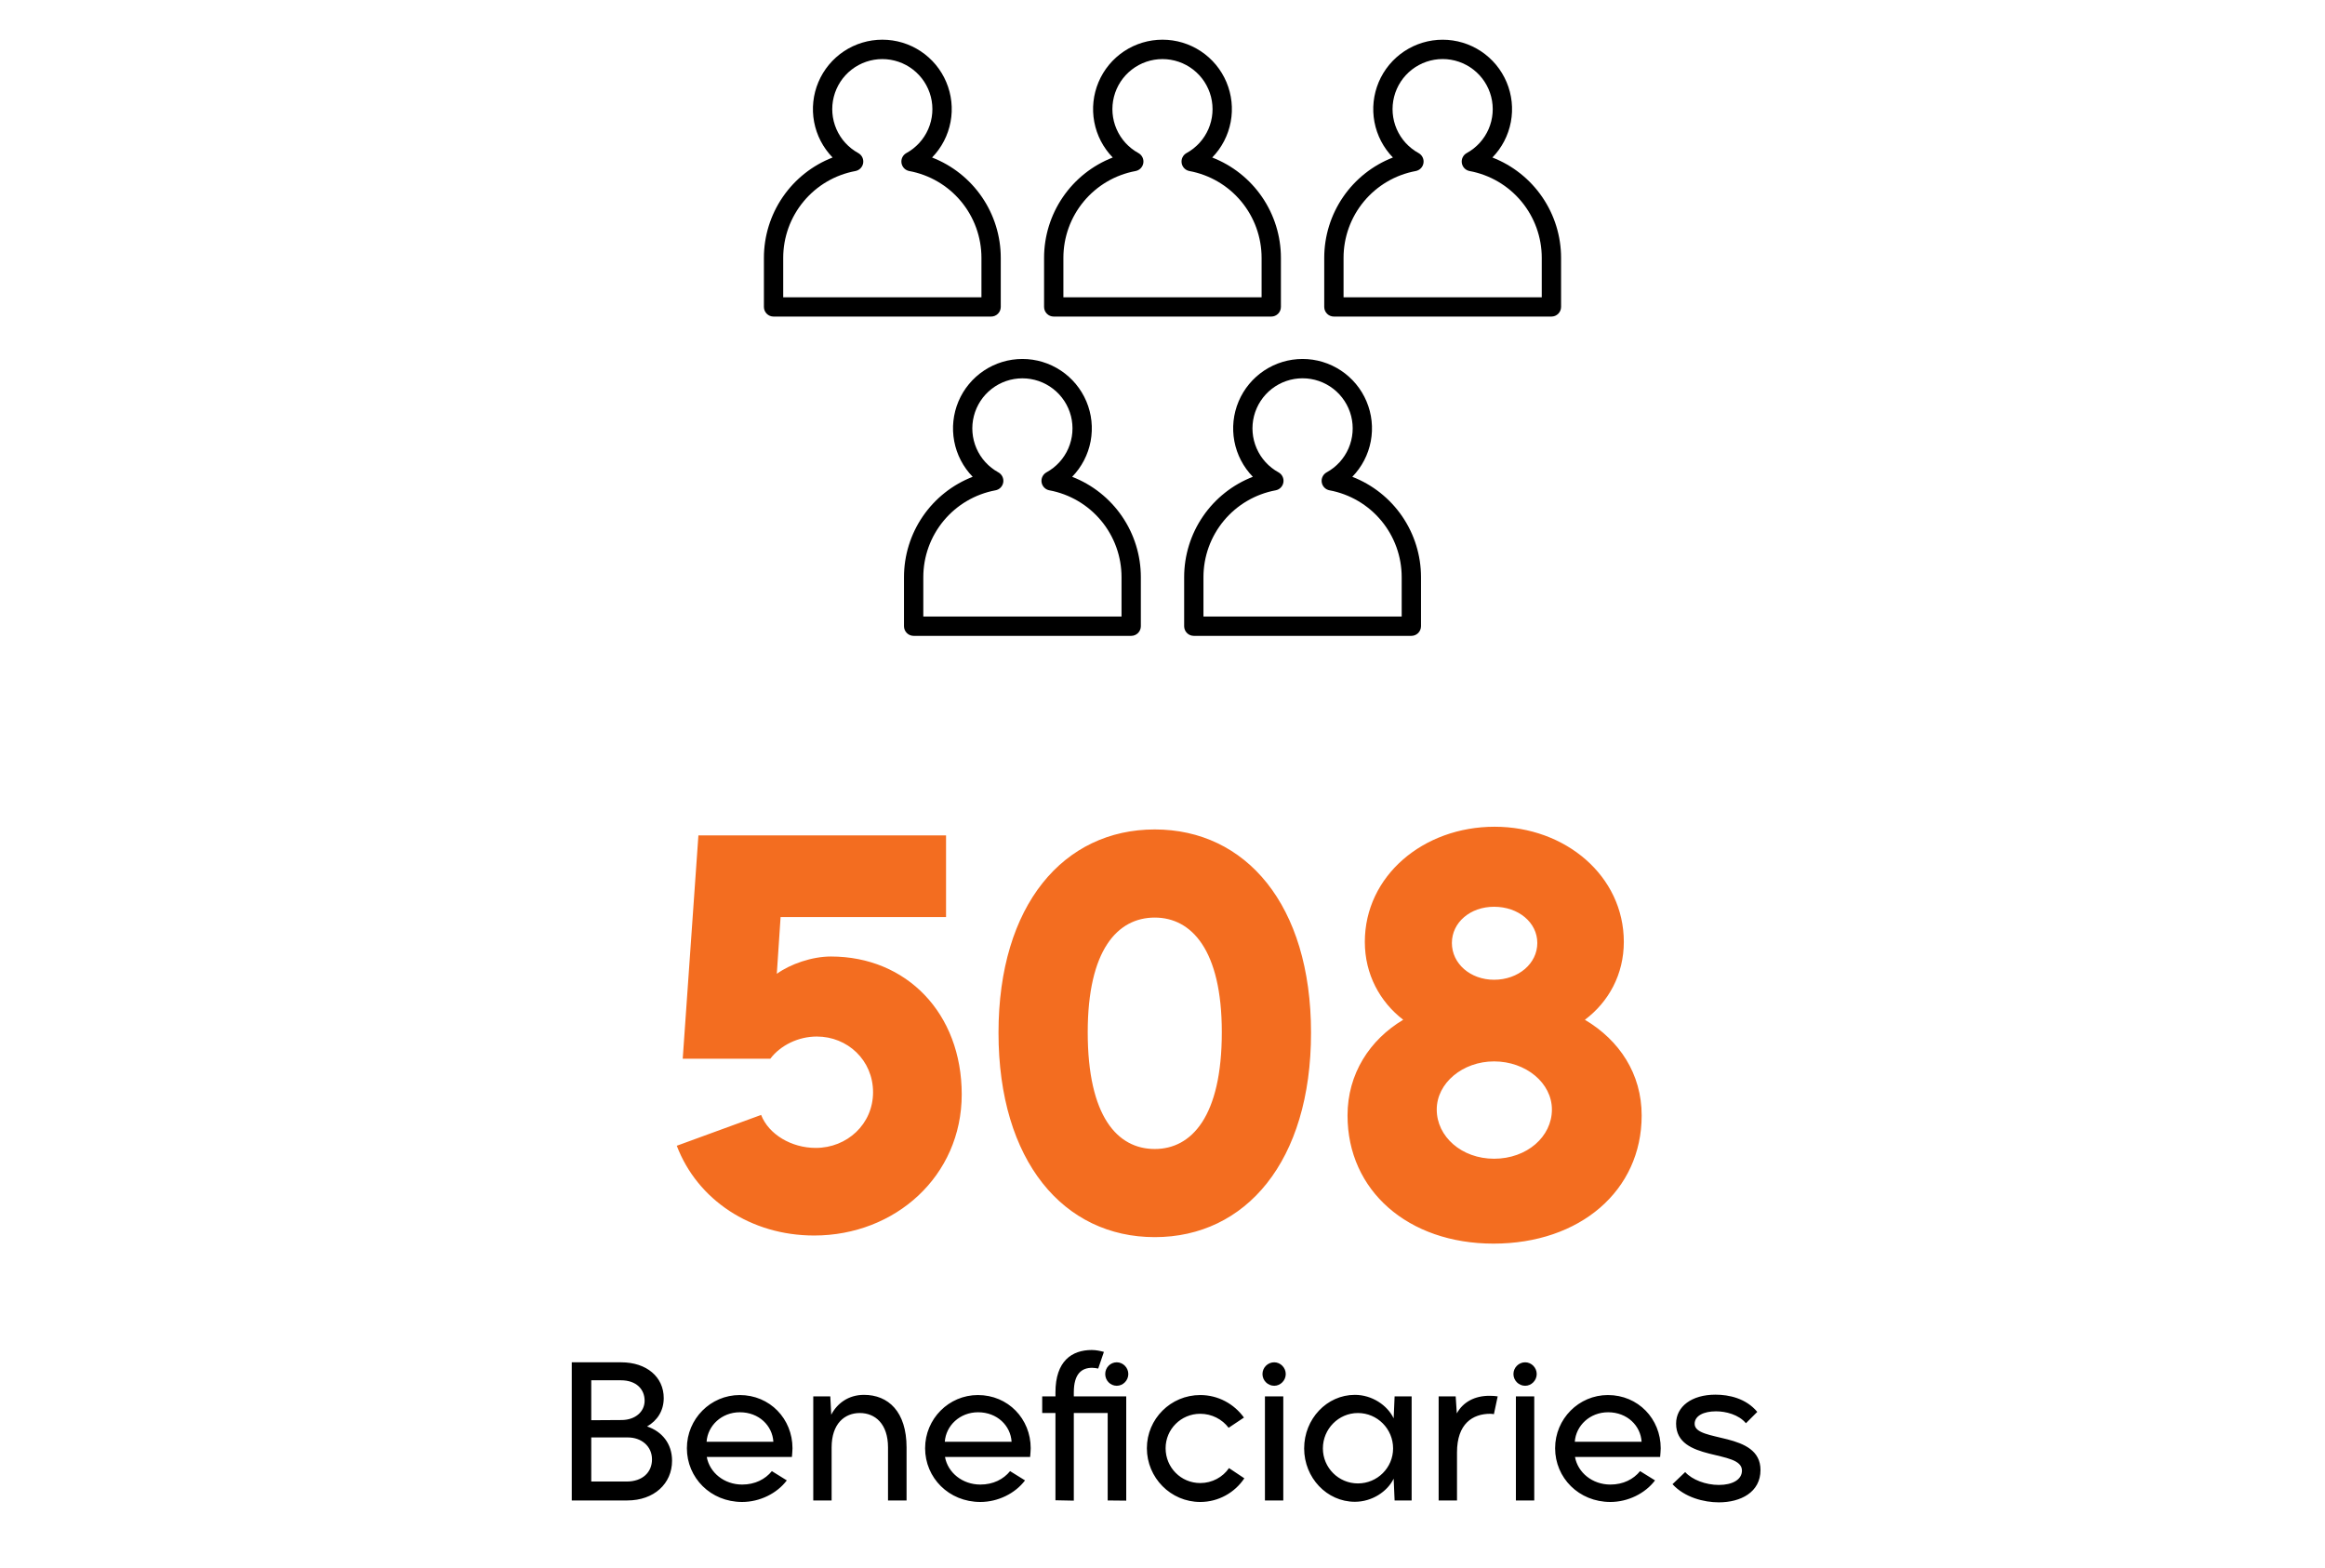 <svg width="172" height="116" viewBox="0 0 172 116" fill="none" xmlns="http://www.w3.org/2000/svg">
<path d="M73.32 23.419H57.227C57.133 23.419 57.04 23.401 56.954 23.365C56.867 23.329 56.788 23.276 56.722 23.21C56.656 23.144 56.603 23.065 56.567 22.978C56.531 22.892 56.513 22.799 56.513 22.705V19.076C56.513 17.471 56.998 15.903 57.905 14.578C58.812 13.253 60.097 12.233 61.594 11.652C60.89 10.929 60.414 10.014 60.227 9.021C60.041 8.029 60.15 7.004 60.543 6.074C60.936 5.143 61.594 4.349 62.435 3.791C63.277 3.233 64.264 2.936 65.274 2.936C66.284 2.936 67.271 3.233 68.112 3.791C68.954 4.349 69.612 5.143 70.004 6.074C70.397 7.004 70.507 8.029 70.32 9.021C70.133 10.014 69.658 10.929 68.954 11.652C70.45 12.233 71.736 13.253 72.643 14.578C73.55 15.903 74.035 17.471 74.035 19.076V22.705C74.035 22.799 74.016 22.892 73.981 22.978C73.945 23.065 73.892 23.144 73.826 23.21C73.759 23.276 73.681 23.329 73.594 23.365C73.507 23.401 73.414 23.419 73.32 23.419ZM57.941 21.991H72.606V19.076C72.606 17.55 72.072 16.073 71.097 14.899C70.122 13.726 68.767 12.931 67.267 12.653C67.122 12.626 66.989 12.555 66.886 12.45C66.784 12.344 66.716 12.21 66.692 12.065C66.668 11.92 66.69 11.771 66.754 11.638C66.818 11.506 66.922 11.396 67.05 11.325C67.772 10.93 68.342 10.306 68.67 9.552C68.998 8.797 69.066 7.955 68.862 7.158C68.658 6.361 68.195 5.654 67.545 5.149C66.895 4.645 66.096 4.371 65.273 4.371C64.45 4.371 63.651 4.645 63.001 5.149C62.351 5.654 61.888 6.361 61.684 7.158C61.48 7.955 61.548 8.797 61.876 9.552C62.204 10.306 62.774 10.93 63.496 11.325C63.624 11.396 63.728 11.505 63.793 11.638C63.857 11.77 63.879 11.919 63.856 12.064C63.832 12.21 63.764 12.344 63.661 12.45C63.558 12.555 63.425 12.626 63.281 12.653C61.781 12.931 60.426 13.726 59.451 14.9C58.475 16.073 57.941 17.55 57.941 19.076V21.991Z" fill="black"/>
<path d="M94.046 23.419H77.954C77.86 23.419 77.767 23.401 77.68 23.365C77.593 23.329 77.515 23.276 77.448 23.21C77.382 23.144 77.329 23.065 77.293 22.978C77.258 22.892 77.239 22.799 77.239 22.705V19.076C77.239 17.471 77.724 15.903 78.631 14.578C79.537 13.253 80.823 12.233 82.319 11.652C81.615 10.929 81.139 10.014 80.953 9.021C80.766 8.029 80.876 7.004 81.268 6.074C81.661 5.143 82.319 4.349 83.16 3.791C84.002 3.233 84.989 2.936 85.999 2.936C87.009 2.936 87.996 3.233 88.837 3.791C89.679 4.349 90.337 5.143 90.73 6.074C91.122 7.004 91.232 8.029 91.045 9.021C90.858 10.014 90.383 10.929 89.679 11.652C91.175 12.233 92.461 13.253 93.368 14.578C94.274 15.903 94.76 17.471 94.76 19.076V22.705C94.76 22.799 94.742 22.892 94.706 22.978C94.67 23.065 94.617 23.144 94.551 23.21C94.485 23.276 94.406 23.329 94.319 23.365C94.232 23.401 94.139 23.419 94.046 23.419ZM78.668 21.991H93.331V19.076C93.331 17.55 92.797 16.073 91.822 14.899C90.847 13.726 89.492 12.931 87.992 12.653C87.847 12.626 87.714 12.555 87.611 12.449C87.508 12.344 87.441 12.21 87.417 12.064C87.394 11.919 87.415 11.77 87.48 11.637C87.544 11.505 87.648 11.396 87.777 11.324C88.499 10.929 89.068 10.305 89.396 9.551C89.724 8.796 89.791 7.954 89.587 7.157C89.383 6.36 88.919 5.653 88.27 5.149C87.62 4.644 86.82 4.371 85.998 4.371C85.175 4.371 84.376 4.645 83.726 5.15C83.076 5.654 82.613 6.361 82.409 7.158C82.206 7.955 82.273 8.797 82.601 9.552C82.929 10.306 83.499 10.93 84.221 11.325C84.35 11.396 84.453 11.505 84.518 11.638C84.582 11.77 84.604 11.919 84.581 12.064C84.557 12.21 84.489 12.344 84.386 12.45C84.284 12.555 84.151 12.626 84.006 12.653C82.506 12.931 81.151 13.726 80.176 14.9C79.201 16.073 78.668 17.55 78.668 19.076V21.991Z" fill="black"/>
<path d="M114.771 23.419H98.679C98.585 23.419 98.492 23.401 98.406 23.365C98.319 23.329 98.24 23.276 98.174 23.21C98.108 23.144 98.055 23.065 98.019 22.978C97.983 22.892 97.965 22.799 97.965 22.705V19.076C97.965 17.471 98.45 15.903 99.356 14.578C100.263 13.253 101.548 12.233 103.045 11.652C102.341 10.929 101.866 10.014 101.679 9.022C101.493 8.03 101.603 7.005 101.995 6.075C102.388 5.145 103.046 4.351 103.888 3.793C104.729 3.236 105.716 2.938 106.725 2.938C107.735 2.938 108.722 3.236 109.563 3.793C110.404 4.351 111.062 5.145 111.455 6.075C111.848 7.005 111.958 8.03 111.771 9.022C111.584 10.014 111.11 10.929 110.406 11.652C111.902 12.233 113.188 13.253 114.094 14.578C115.001 15.903 115.486 17.471 115.486 19.076V22.705C115.486 22.799 115.467 22.892 115.431 22.978C115.395 23.065 115.343 23.144 115.277 23.21C115.21 23.276 115.131 23.329 115.045 23.365C114.958 23.401 114.865 23.419 114.771 23.419ZM99.394 21.991H114.057V19.076C114.057 17.55 113.524 16.073 112.549 14.9C111.574 13.726 110.219 12.931 108.719 12.653C108.574 12.626 108.441 12.555 108.338 12.45C108.236 12.344 108.168 12.21 108.144 12.064C108.121 11.919 108.142 11.77 108.207 11.638C108.271 11.505 108.375 11.396 108.504 11.325C109.226 10.93 109.796 10.306 110.124 9.551C110.452 8.796 110.519 7.954 110.315 7.156C110.111 6.359 109.648 5.652 108.998 5.147C108.348 4.643 107.548 4.368 106.725 4.368C105.902 4.368 105.103 4.643 104.452 5.147C103.802 5.652 103.339 6.359 103.135 7.156C102.931 7.954 102.998 8.796 103.326 9.551C103.654 10.306 104.224 10.93 104.946 11.325C105.075 11.396 105.179 11.505 105.243 11.638C105.308 11.77 105.33 11.919 105.306 12.064C105.283 12.21 105.215 12.344 105.112 12.45C105.009 12.555 104.876 12.626 104.732 12.653C103.232 12.931 101.877 13.726 100.902 14.9C99.927 16.073 99.393 17.55 99.394 19.076V21.991Z" fill="black"/>
<path d="M83.684 47.039H67.59C67.496 47.039 67.403 47.021 67.317 46.985C67.23 46.949 67.151 46.896 67.085 46.83C67.019 46.764 66.966 46.685 66.93 46.598C66.894 46.511 66.876 46.418 66.876 46.325V42.696C66.876 41.09 67.361 39.523 68.268 38.198C69.175 36.873 70.461 35.853 71.957 35.272C71.253 34.548 70.778 33.633 70.591 32.641C70.404 31.649 70.514 30.623 70.906 29.693C71.299 28.763 71.957 27.969 72.799 27.411C73.64 26.853 74.627 26.555 75.637 26.555C76.647 26.555 77.634 26.853 78.475 27.411C79.317 27.969 79.975 28.763 80.368 29.693C80.76 30.623 80.87 31.649 80.683 32.641C80.496 33.633 80.021 34.548 79.317 35.272C80.813 35.853 82.099 36.873 83.006 38.198C83.913 39.523 84.398 41.09 84.398 42.696V46.325C84.398 46.418 84.38 46.511 84.344 46.598C84.308 46.685 84.255 46.764 84.189 46.83C84.123 46.896 84.044 46.949 83.957 46.985C83.871 47.021 83.778 47.039 83.684 47.039ZM68.305 45.61H82.969V42.696C82.969 41.17 82.436 39.693 81.46 38.519C80.485 37.346 79.13 36.551 77.63 36.272C77.485 36.245 77.353 36.175 77.25 36.069C77.147 35.964 77.079 35.83 77.055 35.684C77.032 35.539 77.053 35.39 77.118 35.258C77.182 35.126 77.285 35.016 77.414 34.945C78.136 34.55 78.706 33.926 79.034 33.171C79.363 32.416 79.43 31.573 79.227 30.776C79.023 29.978 78.559 29.271 77.909 28.767C77.259 28.262 76.46 27.988 75.636 27.988C74.813 27.988 74.013 28.262 73.363 28.767C72.713 29.271 72.25 29.978 72.046 30.776C71.842 31.573 71.91 32.416 72.238 33.171C72.566 33.926 73.137 34.55 73.859 34.945C73.988 35.016 74.091 35.125 74.156 35.258C74.22 35.39 74.242 35.539 74.219 35.684C74.195 35.83 74.127 35.964 74.025 36.069C73.922 36.175 73.789 36.245 73.644 36.272C72.144 36.551 70.789 37.346 69.814 38.519C68.838 39.693 68.305 41.17 68.305 42.696V45.61Z" fill="black"/>
<path d="M104.409 47.039H88.316C88.222 47.039 88.129 47.021 88.042 46.985C87.956 46.949 87.877 46.896 87.811 46.83C87.744 46.764 87.692 46.685 87.656 46.598C87.62 46.511 87.602 46.418 87.602 46.325V42.696C87.602 41.09 88.087 39.523 88.994 38.198C89.9 36.873 91.186 35.853 92.683 35.272C91.979 34.548 91.503 33.633 91.316 32.641C91.129 31.649 91.239 30.623 91.632 29.693C92.025 28.763 92.683 27.969 93.524 27.411C94.366 26.853 95.353 26.555 96.363 26.555C97.372 26.555 98.359 26.853 99.201 27.411C100.042 27.969 100.701 28.763 101.093 29.693C101.486 30.623 101.596 31.649 101.409 32.641C101.222 33.633 100.747 34.548 100.042 35.272C101.539 35.853 102.825 36.873 103.732 38.198C104.638 39.523 105.124 41.09 105.124 42.696V46.325C105.124 46.418 105.105 46.511 105.069 46.598C105.034 46.685 104.981 46.764 104.915 46.83C104.848 46.896 104.77 46.949 104.683 46.985C104.596 47.021 104.503 47.039 104.409 47.039ZM89.03 45.61H103.695V42.696C103.695 41.17 103.161 39.693 102.186 38.519C101.211 37.346 99.856 36.551 98.356 36.272C98.211 36.245 98.078 36.175 97.975 36.069C97.872 35.964 97.804 35.83 97.781 35.684C97.757 35.539 97.779 35.39 97.844 35.258C97.908 35.125 98.012 35.016 98.141 34.945C98.864 34.55 99.434 33.926 99.763 33.17C100.091 32.415 100.159 31.572 99.955 30.774C99.751 29.977 99.288 29.269 98.637 28.764C97.987 28.259 97.187 27.985 96.363 27.985C95.54 27.985 94.74 28.259 94.089 28.764C93.439 29.269 92.975 29.977 92.771 30.774C92.568 31.572 92.635 32.415 92.964 33.17C93.293 33.926 93.863 34.55 94.586 34.945C94.715 35.016 94.818 35.126 94.882 35.258C94.946 35.39 94.968 35.539 94.944 35.685C94.921 35.83 94.853 35.964 94.75 36.069C94.647 36.175 94.514 36.245 94.37 36.272C92.87 36.551 91.514 37.346 90.539 38.519C89.564 39.693 89.03 41.17 89.03 42.696V45.61Z" fill="black"/>
<path d="M60.227 91.4C55.547 91.4 51.587 88.76 50.067 84.76L56.307 82.48C56.867 83.92 58.547 84.92 60.347 84.92C62.667 84.92 64.587 83.16 64.587 80.8C64.587 78.44 62.707 76.68 60.427 76.68C59.067 76.68 57.747 77.32 56.987 78.32H50.507L51.667 61.8H69.987V67.84H57.747L57.467 72.04C58.467 71.32 60.067 70.76 61.467 70.76C67.067 70.76 71.147 74.96 71.147 80.96C71.147 87 66.227 91.4 60.227 91.4ZM85.428 91.52C78.708 91.52 73.868 85.92 73.868 76.4C73.868 66.92 78.708 61.36 85.428 61.36C92.148 61.36 96.988 66.92 96.988 76.4C96.988 85.92 92.148 91.52 85.428 91.52ZM85.428 85C88.148 85 90.388 82.6 90.388 76.36C90.388 70.28 88.148 67.88 85.428 67.88C82.668 67.88 80.468 70.28 80.468 76.36C80.468 82.6 82.668 85 85.428 85ZM110.488 92C104.168 92 99.688 88.08 99.688 82.52C99.688 79.44 101.328 76.92 103.808 75.44C102.088 74.12 100.968 72.08 100.968 69.68C100.968 64.8 105.288 61.16 110.568 61.16C115.808 61.16 120.128 64.8 120.128 69.68C120.128 72.08 119.008 74.12 117.248 75.44C119.808 76.96 121.448 79.44 121.448 82.52C121.448 88.08 116.888 92 110.488 92ZM110.528 72.48C112.328 72.48 113.728 71.28 113.728 69.76C113.728 68.24 112.328 67.08 110.528 67.08C108.768 67.08 107.408 68.24 107.408 69.76C107.408 71.28 108.768 72.48 110.528 72.48ZM110.528 85.72C112.968 85.72 114.808 84.08 114.808 82.08C114.808 80.12 112.888 78.52 110.528 78.52C108.208 78.52 106.288 80.12 106.288 82.08C106.288 84.08 108.128 85.72 110.528 85.72Z" fill="#F36D20"/>
<path d="M46.4 111H42.298V100.78H45.952C47.842 100.78 49.102 101.872 49.102 103.426C49.102 104.364 48.626 105.092 47.87 105.526C48.962 105.89 49.718 106.786 49.718 108.06C49.718 109.754 48.388 111 46.4 111ZM43.74 102.11V105.064L46.008 105.05C47.002 105.036 47.688 104.434 47.688 103.622C47.688 102.796 47.1 102.11 45.924 102.11H43.74ZM43.74 106.338V109.6H46.358C47.534 109.6 48.234 108.914 48.234 107.962C48.234 106.996 47.464 106.338 46.442 106.338H43.74ZM54.903 111.112C52.565 111.112 50.815 109.32 50.815 107.136C50.815 104.966 52.565 103.202 54.721 103.202C56.961 103.202 58.627 104.966 58.627 107.136C58.627 107.318 58.599 107.584 58.585 107.78H52.285C52.495 108.942 53.573 109.824 54.903 109.824C55.855 109.824 56.611 109.432 57.101 108.83L58.207 109.516C57.479 110.482 56.205 111.112 54.903 111.112ZM52.271 106.66H57.213C57.143 105.47 56.149 104.476 54.735 104.476C53.377 104.476 52.355 105.47 52.271 106.66ZM61.522 111H60.164V103.3H61.424L61.494 104.658C61.914 103.846 62.74 103.188 63.916 103.188C65.708 103.188 67.066 104.42 67.066 107.08V111H65.694V107.08C65.694 105.33 64.742 104.532 63.608 104.532C62.488 104.532 61.522 105.316 61.522 107.08V111ZM72.526 111.112C70.188 111.112 68.438 109.32 68.438 107.136C68.438 104.966 70.188 103.202 72.344 103.202C74.584 103.202 76.25 104.966 76.25 107.136C76.25 107.318 76.222 107.584 76.208 107.78H69.908C70.118 108.942 71.196 109.824 72.526 109.824C73.478 109.824 74.234 109.432 74.724 108.83L75.83 109.516C75.102 110.482 73.828 111.112 72.526 111.112ZM69.894 106.66H74.836C74.766 105.47 73.772 104.476 72.358 104.476C71 104.476 69.978 105.47 69.894 106.66ZM79.439 104.532V111.014L78.081 110.986V104.532H77.101V103.3H78.081V103.006C78.081 100.682 79.299 99.87 80.769 99.87C81.091 99.87 81.399 99.94 81.665 100.01L81.245 101.242C81.119 101.214 80.923 101.186 80.797 101.186C80.027 101.186 79.439 101.62 79.439 103.006V103.3H83.317V111.014L81.945 111V104.532H79.439ZM82.617 102.516C82.141 102.516 81.763 102.124 81.763 101.648C81.763 101.172 82.141 100.78 82.617 100.78C83.079 100.78 83.471 101.172 83.471 101.648C83.471 102.124 83.079 102.516 82.617 102.516ZM88.792 111.112C86.608 111.112 84.844 109.32 84.844 107.136C84.844 104.966 86.608 103.202 88.792 103.202C90.122 103.202 91.298 103.86 92.026 104.868L90.892 105.624C90.416 104.994 89.646 104.588 88.792 104.588C87.364 104.588 86.23 105.736 86.23 107.136C86.23 108.564 87.364 109.712 88.792 109.712C89.674 109.712 90.458 109.278 90.92 108.606L92.054 109.362C91.354 110.412 90.15 111.112 88.792 111.112ZM94.264 102.516C93.788 102.516 93.396 102.124 93.396 101.648C93.396 101.172 93.788 100.78 94.264 100.78C94.726 100.78 95.118 101.172 95.118 101.648C95.118 102.124 94.726 102.516 94.264 102.516ZM94.936 111H93.578V103.3H94.936V111ZM100.231 111.098C98.159 111.098 96.479 109.32 96.479 107.15C96.479 104.966 98.159 103.188 100.231 103.188C101.491 103.188 102.625 103.944 103.101 104.924L103.171 103.3H104.431V111H103.171L103.101 109.39C102.625 110.356 101.491 111.098 100.231 111.098ZM100.455 109.74C101.897 109.74 103.059 108.578 103.059 107.15C103.059 105.708 101.897 104.532 100.455 104.532C99.027 104.532 97.865 105.708 97.865 107.15C97.865 108.578 99.027 109.74 100.455 109.74ZM107.787 111H106.429V103.3H107.689L107.773 104.56C108.221 103.734 109.089 103.244 110.223 103.258C110.419 103.258 110.615 103.272 110.797 103.3L110.517 104.616C110.433 104.602 110.335 104.588 110.251 104.588C108.949 104.588 107.787 105.316 107.787 107.444V111ZM112.83 102.516C112.354 102.516 111.962 102.124 111.962 101.648C111.962 101.172 112.354 100.78 112.83 100.78C113.292 100.78 113.684 101.172 113.684 101.648C113.684 102.124 113.292 102.516 112.83 102.516ZM113.502 111H112.144V103.3H113.502V111ZM119.133 111.112C116.795 111.112 115.045 109.32 115.045 107.136C115.045 104.966 116.795 103.202 118.951 103.202C121.191 103.202 122.857 104.966 122.857 107.136C122.857 107.318 122.829 107.584 122.815 107.78H116.515C116.725 108.942 117.803 109.824 119.133 109.824C120.085 109.824 120.841 109.432 121.331 108.83L122.437 109.516C121.709 110.482 120.435 111.112 119.133 111.112ZM116.501 106.66H121.443C121.373 105.47 120.379 104.476 118.965 104.476C117.607 104.476 116.585 105.47 116.501 106.66ZM127.159 111.14C126.053 111.14 124.625 110.776 123.729 109.796L124.667 108.9C125.185 109.474 126.193 109.852 127.159 109.852C128.167 109.852 128.867 109.46 128.867 108.788C128.867 107.206 123.995 108.172 123.995 105.316C123.995 104.056 125.143 103.174 126.907 103.174C127.901 103.174 129.161 103.44 130.001 104.448L129.161 105.288C128.629 104.644 127.663 104.406 126.949 104.406C126.025 104.406 125.367 104.742 125.367 105.33C125.367 106.73 130.239 105.862 130.239 108.746C130.239 110.398 128.769 111.14 127.159 111.14Z" fill="black"/>
</svg>
